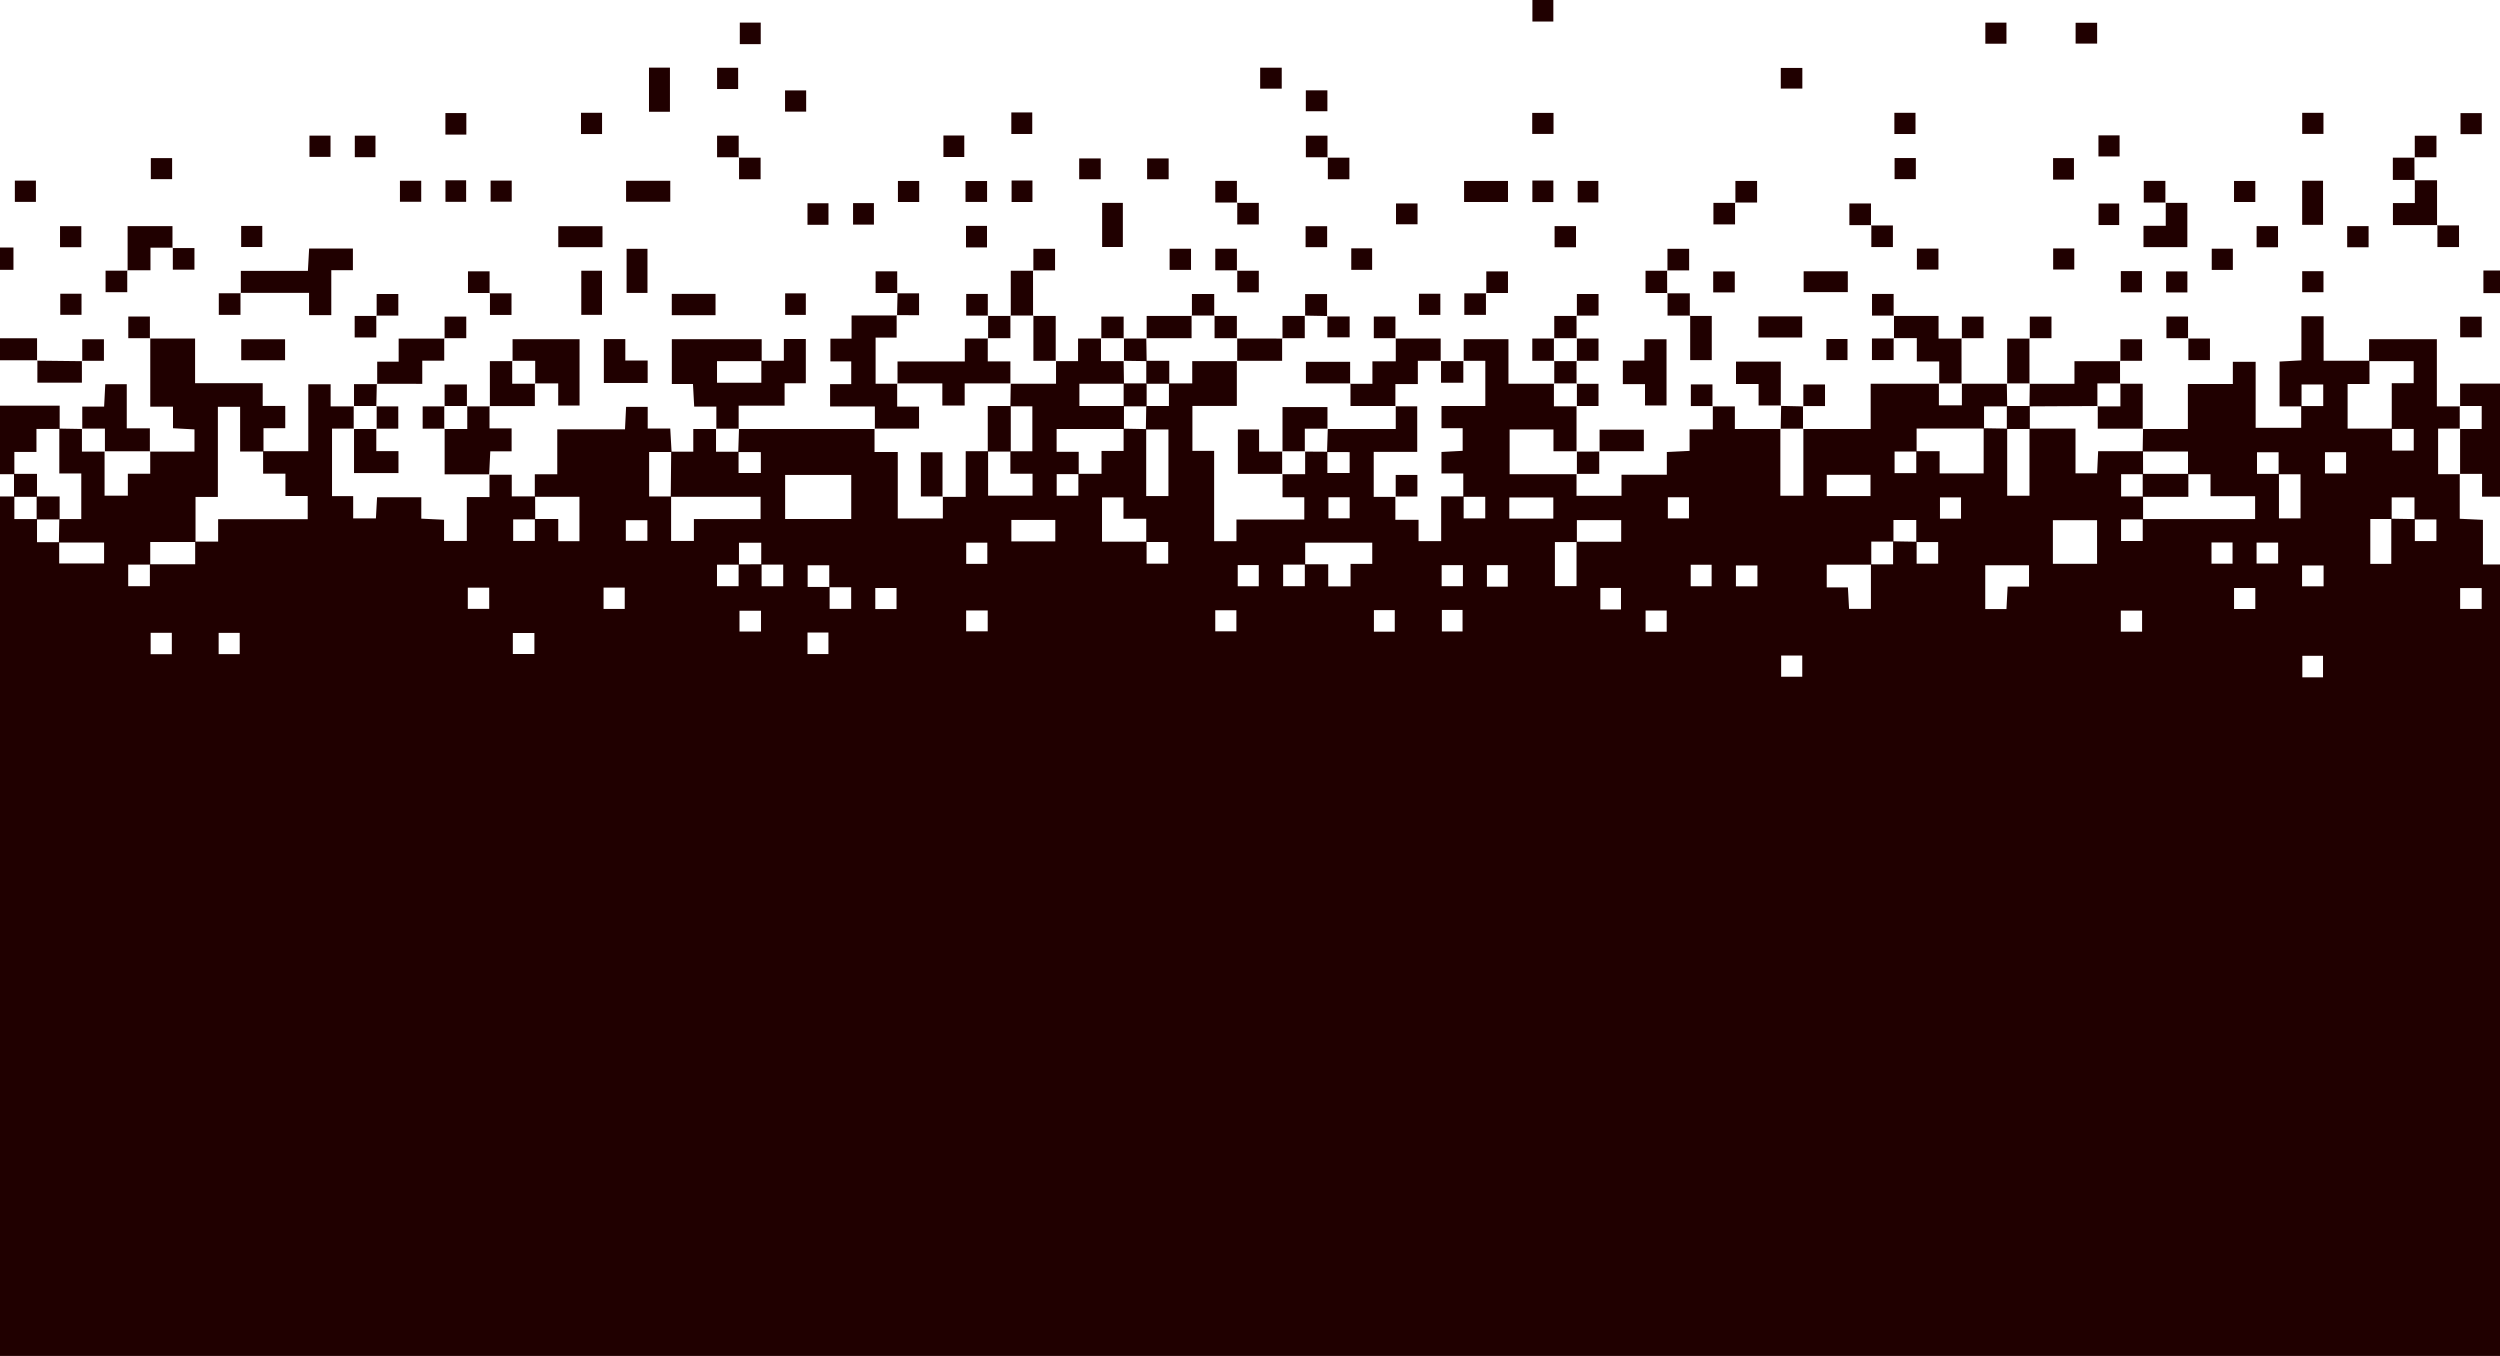 <svg width="1440" height="781" viewBox="0 0 1440 781" fill="none" xmlns="http://www.w3.org/2000/svg">
<g clip-path="url(#clip0_0_4141)">
<path d="M7.752 142.574H0V155.423H7.752V142.574Z" fill="#200000"/>
<path d="M0 207.511H21.344C21.349 203.538 21.349 199.564 21.349 194.842H0V207.511Z" fill="#200000"/>
<path d="M0 233.666V273.136H8.271V260.297H21V247.069C25.842 247.069 30.006 247.069 34.165 247.069V272.705H46.821V298.983H34.155C34.078 303.418 34.005 307.858 33.923 312.304H21.318V298.998H8.271V285.975H0V781.005H1443V325.142H1430.17V299.429C1425.57 299.214 1421.64 299.034 1416.81 298.808V273.141H1404.35V246.889H1416.81V234.076H1403.63V195.366H1364.6V207.793H1338.39V182.173H1325.61V207.562C1320.94 207.824 1316.99 208.04 1313.03 208.261V234.087H1325.48V246.412H1299.25V208.384H1286.12V221.176H1260.22V247.1H1234.39C1234.32 251.365 1234.25 255.631 1234.17 259.892H1208.53C1208.32 264.394 1208.14 268.347 1207.94 272.654H1195.49V246.874H1168.98V285.543H1156.14V246.889C1151.7 246.812 1147.25 246.74 1142.81 246.658V234.071H1156.13C1156.06 229.728 1156 225.391 1155.94 221.048C1147.3 221.048 1138.68 221.048 1130.05 221.048V233.465H1116.8V221.048H1077.51V247.1H1038.74V285.549H1025.49V247.1H999.278V234.081H986.586V247.315H973.195V259.712C968.753 259.933 964.79 260.128 960.096 260.364V273.439H933.987V285.595H908.083V273.141H869.543V247.382H894.799V259.912H908.083V234.061H895.051V221.043H868.87V195.371H843.09V207.809H855.545V233.861H830.3V246.643H842.493V259.671C838.509 259.887 834.551 260.102 830.279 260.333V272.73H842.848V285.944C838.854 285.944 834.849 285.944 830.12 285.944V311.693H817.083V299.403H803.722V286.19H791.261V260.262H816.322V234.061H803.954V247.094H764.802C764.664 251.458 764.525 255.816 764.381 260.19C760.176 260.164 755.971 260.138 751.766 260.113V273.136H738.734V286.406H751.277V299.244H712.193V311.734H699.346V259.681H686.829V233.809H712.419V208.009H686.726V220.822H673.299V233.861H660.241C660.169 238.291 660.102 242.721 660.02 247.161C655.81 247.079 651.6 246.992 647.395 246.91C647.395 242.557 647.405 238.203 647.405 233.85H621.732V221.048H647.405C647.338 216.705 647.271 212.357 647.21 208.014H634.163V195.001H620.967V208.024H608.274V221.038H582.185C582.113 225.38 582.047 229.718 581.975 234.061H594.641V259.918H581.975V272.874H594.744V285.513H569.144V259.907H556.246V286.19H543.086V298.633H517.11V260.369H503.729V247.105H425.662C425.524 251.468 425.385 255.831 425.241 260.2H412.425V247.105H399.332V260.164H386.82C386.588 255.975 386.347 251.766 386.064 246.838H373.073V234.338H360.633C360.422 238.64 360.227 242.593 359.996 247.3H320.988V273.192H308.049V285.944C303.87 285.944 299.68 285.944 294.771 285.944V273.439H281.95C281.945 277.576 281.94 281.714 281.94 286.324H268.888V311.57H255.779V299.378C251.337 299.162 247.364 298.972 242.67 298.741V286.411H217.193C216.957 290.687 216.741 294.64 216.525 298.587H203.432V285.769H191.248V246.874H203.725V234.071H190.441V221.32H177.579V259.887H151.768C151.768 255.713 151.768 251.53 151.768 246.638H164.306V233.799H151.31V220.714H112.37V195.011H86.553V234.256H99.647V246.663C104.073 246.905 108.041 247.115 112.02 247.331V260.128H86.528V272.874H73.64V285.502H60.233V260.113H47.191V247.094C42.914 247.017 38.642 246.94 34.37 246.863C34.37 242.7 34.37 238.527 34.37 233.66H0V233.666ZM1417.04 338.725H1429.46V350.763H1417.04V338.725ZM1377.38 324.773H1365.3V298.947H1377.39C1377.38 307.422 1377.38 315.917 1377.38 324.773ZM1390.95 299.214C1394.92 299.214 1398.9 299.214 1403.37 299.214V311.652H1390.95V299.214ZM1390.74 299.003C1386.37 298.926 1381.98 298.849 1377.6 298.772V286.503H1390.74V299.003ZM1390.31 259.543H1377.86C1377.86 255.375 1377.86 251.227 1377.86 247.074H1390.31V259.543ZM1352.22 221.186H1364.82C1364.82 216.33 1364.82 212.157 1364.82 207.999H1390.28V220.724H1377.65V246.874H1352.22V221.192L1352.22 221.186ZM1339.18 260.482H1351.34V272.7H1339.18V260.482ZM1338.06 390.13H1326.15V377.728H1338.06V390.13ZM1338.39 337.719H1325.99V325.722H1338.39V337.719ZM1325.69 221.453H1338.18V233.886C1334 233.886 1329.85 233.886 1325.69 233.886V221.453ZM1312.68 273.162C1316.67 273.162 1320.66 273.162 1325.11 273.162V298.613H1312.68V273.157V273.162ZM1300.03 260.487H1312.48V272.956H1300.03V260.487ZM1299.79 312.529H1312.21V324.603H1299.79V312.529ZM1285.95 324.685H1273.82V312.442H1285.95V324.685ZM1299.06 350.799H1286.81V338.689H1299.06V350.799ZM1221.75 273.136H1234.41C1234.4 268.788 1234.39 264.445 1234.38 260.097H1260.29V273.151H1273.26V285.826H1298.95V298.967H1234.42C1234.42 294.635 1234.42 290.302 1234.41 285.969H1221.76V273.141L1221.75 273.136ZM1221.73 299.167C1225.9 299.167 1230.05 299.167 1234.21 299.167V311.6H1221.73V299.167ZM1221.58 351.712H1233.84V363.822H1221.58V351.712ZM1182.46 299.624H1207.91V324.737H1182.46V299.624ZM1143.5 325.584H1168.72V337.899H1156.39C1156.15 342.59 1155.94 346.553 1155.72 350.835H1143.5V325.578V325.584ZM1116.39 324.67H1103.98V312.232C1107.95 312.232 1111.93 312.232 1116.39 312.232V324.67ZM1129.55 298.757H1117.42V286.519H1129.55V298.757ZM1103.97 246.838H1142.59C1142.58 255.339 1142.58 263.845 1142.58 272.689H1117.22V259.882H1103.97C1103.97 255.903 1103.97 251.904 1103.97 246.838ZM1091.28 260.092C1095.46 260.092 1099.61 260.092 1103.77 260.092V272.525H1091.28V260.092ZM1090.63 299.527H1103.77V312.026C1099.39 311.949 1095.01 311.872 1090.63 311.795V299.527ZM1077.85 311.97H1090.43C1090.41 316.092 1090.41 320.24 1090.41 325.065H1077.86V311.97H1077.85ZM1052.22 273.5H1077.41V285.723H1052.22V273.5ZM1052.21 325.265H1077.65C1077.65 333.581 1077.65 341.897 1077.65 350.696H1065.06C1064.85 346.723 1064.63 342.77 1064.39 338.345H1052.2V325.265H1052.21ZM1025.94 377.579H1038.1V389.797H1025.94V377.579ZM999.885 325.717H1012.28V337.714H999.885V325.717ZM973.842 325.27H985.897V337.673H973.842V325.27ZM960.682 286.437H972.845V298.582H960.682V286.437ZM947.856 351.656H960.019V363.873H947.856V351.656ZM933.694 351.05H921.788V338.648H933.694V351.05ZM908.283 299.583H933.807V312.032H908.283V299.583ZM895.622 312.237H908.078C908.078 320.522 908.078 328.812 908.078 337.626H895.622V312.237ZM869.369 286.55H894.712V298.7H869.369V286.55ZM856.471 325.522H868.484V337.904H856.471V325.522ZM855.504 286.144V298.613H843.054C843.054 294.445 843.054 290.297 843.054 286.144H855.504ZM842.426 363.73H830.521V351.327H842.426V363.73ZM830.387 325.532H842.642V337.642H830.387V325.532ZM791.374 351.445H803.388V363.827H791.374V351.445ZM764.561 260.4C768.72 260.41 772.889 260.41 777.397 260.41V272.464H764.561V260.4ZM777.412 286.406V298.551H765.178V286.406H777.412ZM751.786 312.565H790.418V324.803H777.921V337.775H765.059V325.009H751.781C751.781 321.01 751.781 317.006 751.781 312.565H751.786ZM739.094 325.214H751.581V337.647H739.094V325.214ZM712.928 325.466H725.055V337.703H712.928V325.466ZM699.994 351.497H712.157V363.642H699.994V351.497ZM621.141 285.543H608.655V273.11C612.829 273.11 616.983 273.11 621.141 273.11V285.543ZM672.887 324.66H660.437V312.196H672.887V324.66ZM660.21 247.377C664.38 247.387 668.564 247.387 673.021 247.387V285.749H660.21V247.382V247.377ZM660.226 298.772V311.99C651.898 311.99 643.57 311.99 634.759 311.99V286.483H647.117V298.772H660.226ZM608.619 247.11H647.189V259.723H634.476V272.905H621.337C621.337 268.927 621.337 264.943 621.337 260.246H608.614V247.105L608.619 247.11ZM582.54 299.465H607.858V311.852H582.54V299.465ZM556.534 312.576H568.696V324.793H556.534V312.576ZM556.497 351.615H568.917V363.653H556.497V351.615ZM504.166 338.689H516.4V350.835H504.166V338.689ZM425.441 337.657H412.986V325.26H425.441C425.441 329.228 425.441 333.196 425.441 337.657ZM438.344 363.76H425.945V351.764H438.344V363.76ZM477.177 376.743H465.122V364.34H477.177V376.743ZM477.655 338.073H465.204V325.609H477.655V338.073ZM490.275 350.717H477.866V338.278H490.275V350.717ZM452.235 273.552H490.317V298.947H452.235V273.552ZM438.679 325.224H451.129V337.688H438.679V325.224ZM438.473 325.019C434.196 325.029 429.919 325.045 425.647 325.055V312.612H438.473V325.019ZM425.411 260.4C429.569 260.41 433.738 260.41 438.247 260.41V272.464H425.411V260.4ZM438.098 286.175V298.998H399.682V311.57H386.557V286.175H438.098ZM373.906 260.333C378.286 260.333 382.44 260.333 386.604 260.339C386.521 268.88 386.434 277.428 386.352 285.969H373.906V260.333ZM360.474 299.629H372.894V311.518H360.474V299.629ZM347.648 338.453H359.847V350.763H347.648V338.453ZM333.763 286.144V311.718H321.554V298.957H308.275C308.26 294.686 308.25 290.415 308.234 286.144H333.758H333.763ZM295.588 299.162C299.762 299.162 303.916 299.162 308.075 299.162V311.595H295.588V299.162ZM295.393 364.623H307.813V376.696H295.393V364.623ZM269.453 338.515H281.78V350.696H269.453V338.515ZM98.973 376.815H86.774V364.505H98.973V376.815ZM138.073 376.779H125.941V364.536H138.073V376.779ZM112.627 286.252H125.494V234.302H138.31V260.082C143.198 260.082 147.383 260.082 151.552 260.082V272.849H164.409V285.692H177.24V299.06H125.648V311.975H112.622V286.247L112.627 286.252ZM86.538 312.186C95.349 312.186 103.888 312.186 112.421 312.186V325.004H86.538C86.538 321.01 86.538 317.001 86.538 312.186ZM73.846 325.214C78.02 325.214 82.174 325.214 86.332 325.214V337.647H73.846V325.214ZM59.956 312.514V324.572H34.093V312.509C42.585 312.519 51.093 312.519 59.956 312.519V312.514Z" fill="#200000"/>
<path d="M1417.01 234.076V220.94H1443V286.067H1429.67V272.941H1416.81L1417.01 273.141V246.889L1416.81 247.089H1429.46V233.861H1416.81L1417.01 234.071V234.076Z" fill="#200000"/>
<path d="M1443 168.836H1430.44V155.813H1443V168.836Z" fill="#200000"/>
<path d="M412.62 247.105V234.189H399.856C399.604 229.528 399.388 225.575 399.152 221.166H386.974V195.391H438.73C438.73 199.549 438.73 203.774 438.73 207.999C430.171 207.999 421.611 207.999 413.001 207.999V220.447H438.524V207.793H451.499V195.278H464.15V220.776H451.921V233.65H425.467V247.11L425.667 246.899H412.42L412.62 247.11V247.105Z" fill="#200000"/>
<path d="M516.472 181.521V194.467H504.345V221.048H516.976L516.775 220.837V234.199H529.37V246.884H503.728L503.929 247.094V234.112H478.133V221.279H490.311V208.178H478.313V195.078H490.501V181.706C499.559 181.706 508.129 181.706 516.703 181.716C516.714 181.726 516.472 181.516 516.472 181.516V181.521Z" fill="#200000"/>
<path d="M516.971 221.053V208.209H555.737V195.001H569.149L568.948 194.791V208.168H581.99V221.043L582.191 220.842H555.649V233.583H542.787V220.842H516.771L516.971 221.053Z" fill="#200000"/>
<path d="M138.721 168.918V156.003H177.348C177.605 151.357 177.826 147.41 178.063 143.139H203.272V155.628H190.822V181.526H178.016V168.708H138.521L138.726 168.913L138.721 168.918Z" fill="#200000"/>
<path d="M281.966 233.886V246.75H294.689V259.979H282.403C282.166 264.938 281.961 269.178 281.75 273.434C281.745 273.444 281.95 273.203 281.945 273.213C273.581 273.223 265.223 273.223 256.108 273.223V246.894L255.897 247.094H269.145V233.866L268.944 234.076C273.355 234.081 277.761 234.086 282.171 234.092L281.966 233.886Z" fill="#200000"/>
<path d="M777.675 221.058H790.511V208.127H803.97V194.801L803.764 195.006H829.822V208.009L830.033 207.809H816.672V221.227H803.738V234.061L803.949 233.861H777.876V220.847L777.67 221.053L777.675 221.058Z" fill="#200000"/>
<path d="M295.239 208.014V195.36H333.83V233.604H321.534V220.827H308.075L308.276 221.037V207.809H295.028L295.239 208.009V208.014Z" fill="#200000"/>
<path d="M1090.73 181.983H1116.61V195.017H1130.03L1129.83 194.811C1129.83 203.558 1129.84 212.306 1129.85 221.053L1130.05 220.842H1116.8L1117 221.053V208.214H1104.08V194.765H1090.73L1090.94 194.97C1090.94 190.576 1090.94 186.177 1090.94 181.783L1090.74 181.988L1090.73 181.983Z" fill="#200000"/>
<path d="M47.387 247.105V234.199H59.977C60.213 229.543 60.413 225.596 60.635 221.31H73.013V246.709H86.322V260.128L86.523 259.918H60.233L60.434 260.118V246.889H47.187L47.387 247.1V247.105Z" fill="#200000"/>
<path d="M1168.98 221.053H1194.89V208.04H1221.33L1221.13 207.834C1221.13 212.234 1221.13 216.638 1221.14 221.037L1221.35 220.837H1208.1V234.066L1208.3 233.866C1195.19 233.938 1182.08 234.004 1168.97 234.076C1169.04 229.667 1169.11 225.252 1169.17 220.842L1168.97 221.053H1168.98Z" fill="#200000"/>
<path d="M255.876 194.811V207.752H243.225V221.089C234.177 221.089 225.613 221.089 217.038 221.078C217.028 221.068 217.27 221.279 217.27 221.279V208.327H229.628V195.016H256.082L255.876 194.811Z" fill="#200000"/>
<path d="M934.753 207.706H947.163V195.412H959.922V233.547H947.527V221.258H934.758V207.711L934.753 207.706Z" fill="#200000"/>
<path d="M1025.93 233.563H1012.95V221.191H999.937V208.281H1025.74C1025.74 216.71 1025.74 225.247 1025.73 233.794C1025.72 233.804 1025.93 233.563 1025.93 233.563H1025.93Z" fill="#200000"/>
<path d="M1221.14 221.037H1234.2V247.105L1234.4 246.894H1208.31V233.871L1208.11 234.071H1221.35V220.842L1221.14 221.042L1221.14 221.037Z" fill="#200000"/>
<path d="M216.751 246.894V259.851H229.521V272.489H203.92V246.884L203.72 247.094H216.967L216.756 246.894H216.751Z" fill="#200000"/>
<path d="M738.734 272.946H713.016V247.377H725.235V260.128H738.719L738.518 259.918V273.146L738.729 272.946H738.734Z" fill="#200000"/>
<path d="M738.724 260.128V234.482H764.617V247.105L764.818 246.894H751.57V260.123L751.771 259.923H738.523L738.724 260.133V260.128Z" fill="#200000"/>
<path d="M373.048 207.66V220.591H347.822V195.319H360.18V207.66H373.048Z" fill="#200000"/>
<path d="M282.171 234.092V208.009H295.239L295.028 207.809V221.038H308.276L308.075 220.827C308.075 224.898 308.075 228.969 308.075 233.886C299.182 233.886 290.571 233.886 281.966 233.886L282.171 234.092Z" fill="#200000"/>
<path d="M99.549 142.666H86.672V155.685H73.296L73.501 155.89V130.269H99.344V142.872L99.549 142.666Z" fill="#200000"/>
<path d="M1247.26 116.856H1259.91V142.364H1234.65V130.069H1247.47V116.646L1247.26 116.851L1247.26 116.856Z" fill="#200000"/>
<path d="M1403.95 129.643H1378.33V116.979H1390.95V103.627L1390.74 103.833H1403.74V129.848L1403.95 129.643Z" fill="#200000"/>
<path d="M1156.13 221.053V195.016H1169.16L1168.96 194.811C1168.96 203.558 1168.97 212.306 1168.98 221.053L1169.18 220.842H1155.93L1156.13 221.053Z" fill="#200000"/>
<path d="M921.361 260.097V247.479H946.853V259.892H921.155L921.361 260.097Z" fill="#200000"/>
<path d="M777.88 220.853H752.208V208.384H777.675C777.675 212.614 777.675 216.833 777.675 221.058L777.88 220.853Z" fill="#200000"/>
<path d="M47.171 207.834V220.427H21.529C21.529 216.284 21.529 211.905 21.534 207.521C21.545 207.511 21.334 207.752 21.339 207.742C30.021 207.834 38.699 207.937 47.376 208.04L47.171 207.834Z" fill="#200000"/>
<path d="M973.339 181.983H985.975V207.439H973.545V181.777L973.339 181.983Z" fill="#200000"/>
<path d="M738.502 194.811V207.819H712.424L712.635 208.019V194.791L712.434 195.001C721.189 195.001 729.948 195.011 738.708 195.016L738.502 194.811Z" fill="#200000"/>
<path d="M595.042 181.978H608.084V208.03L608.284 207.819H595.242V181.767L595.042 181.978Z" fill="#200000"/>
<path d="M138.947 207.506V195.417H164.203V207.506H138.947Z" fill="#200000"/>
<path d="M1012.87 194.4V182.234H1038.06V194.4H1012.87Z" fill="#200000"/>
<path d="M660.473 194.986V181.973H686.546L686.346 181.762V194.786H660.257L660.468 194.986H660.473Z" fill="#200000"/>
<path d="M582.206 181.962V155.941H595.227L595.022 155.736C595.027 164.483 595.037 173.23 595.042 181.978L595.243 181.767H581.995L582.206 181.967V181.962Z" fill="#200000"/>
<path d="M412.143 181.547H386.948V169.273H412.143V181.547Z" fill="#200000"/>
<path d="M334.822 155.931H346.743V181.346H334.822V155.931Z" fill="#200000"/>
<path d="M1038.9 168.261V156.26H1064.33V168.261H1038.9Z" fill="#200000"/>
<path d="M372.945 168.718H360.916V143.313H372.945V168.718Z" fill="#200000"/>
<path d="M634.836 116.856H646.757V142.271H634.836V116.856Z" fill="#200000"/>
<path d="M347.031 130.295V142.374H321.574V130.295H347.031Z" fill="#200000"/>
<path d="M1338.07 129.504H1326.05V104.104H1338.07V129.504Z" fill="#200000"/>
<path d="M843.311 116.343V104.223H868.598V116.343H843.311Z" fill="#200000"/>
<path d="M360.623 116.204V104.125H386.08V116.204H360.623Z" fill="#200000"/>
<path d="M385.884 64.377H373.818V38.957H385.884V64.377Z" fill="#200000"/>
<path d="M921.156 259.892V272.946H908.083L908.294 273.146V259.918L908.083 260.118C912.509 260.113 916.935 260.107 921.356 260.097L921.151 259.892H921.156Z" fill="#200000"/>
<path d="M1025.69 247.105C1025.77 242.598 1025.84 238.09 1025.93 233.573C1025.93 233.563 1025.73 233.804 1025.73 233.794C1030.07 233.886 1034.39 233.989 1038.72 234.092L1038.52 233.886L1038.54 247.105L1038.74 246.894H1025.49L1025.69 247.105Z" fill="#200000"/>
<path d="M256.108 246.894H243.451V234.076H256.092L255.892 233.866V247.094L256.102 246.894H256.108Z" fill="#200000"/>
<path d="M216.766 234.076H229.412V246.894H216.751L216.962 247.094V233.866L216.761 234.076H216.766Z" fill="#200000"/>
<path d="M1038.72 234.091V221.453H1051.21V233.886C1046.97 233.886 1042.74 233.886 1038.52 233.886L1038.72 234.091Z" fill="#200000"/>
<path d="M986.586 233.881H973.93V221.412H986.38C986.38 225.647 986.38 229.867 986.38 234.086L986.586 233.881Z" fill="#200000"/>
<path d="M908.098 221.053H920.744V233.871H908.083L908.294 234.071V220.842L908.093 221.053H908.098Z" fill="#200000"/>
<path d="M256.092 234.076V221.438H268.939V234.076L269.139 233.866H255.892L256.092 234.076Z" fill="#200000"/>
<path d="M203.914 234.076V221.263C208.469 221.263 212.859 221.263 217.254 221.274C217.265 221.284 217.023 221.073 217.033 221.078C216.951 225.416 216.853 229.749 216.761 234.076L216.961 233.866H203.714L203.914 234.076Z" fill="#200000"/>
<path d="M908.083 207.819C908.083 212.229 908.094 216.643 908.099 221.053L908.299 220.842H895.052L895.252 221.053C895.252 216.643 895.263 212.229 895.263 207.819L895.052 208.019H908.299L908.088 207.819H908.083Z" fill="#200000"/>
<path d="M829.821 208.014H843.084L842.873 207.814V220.447H830.032V207.814L829.821 208.014Z" fill="#200000"/>
<path d="M1260.31 195.011H1272.93V207.449H1260.51V194.806L1260.31 195.011Z" fill="#200000"/>
<path d="M1221.34 208.04V195.401H1233.83V207.834C1229.59 207.834 1225.36 207.834 1221.13 207.834L1221.34 208.04Z" fill="#200000"/>
<path d="M1090.73 194.765V207.403H1078.24V194.97C1082.48 194.97 1086.71 194.97 1090.93 194.97L1090.73 194.765Z" fill="#200000"/>
<path d="M1052 207.414V195.268H1064.16V207.414H1052Z" fill="#200000"/>
<path d="M908.098 195.001H920.744V207.819H908.083L908.294 208.019V194.791L908.093 195.001H908.098Z" fill="#200000"/>
<path d="M895.262 207.819H882.605V195.001C886.785 195.001 891.016 195.001 895.246 195.001L895.046 194.791V208.019L895.257 207.819H895.262Z" fill="#200000"/>
<path d="M647.22 195.001C651.636 195.001 656.057 194.991 660.473 194.986L660.262 194.785C660.334 199.195 660.401 203.605 660.473 208.009C656.052 207.942 651.636 207.875 647.215 207.809L647.415 208.009V194.78L647.215 194.991L647.22 195.001Z" fill="#200000"/>
<path d="M47.377 208.04V195.401H59.863V207.834C55.622 207.834 51.397 207.834 47.171 207.834L47.377 208.04Z" fill="#200000"/>
<path d="M1417.05 194.298V182.409H1429.47V194.298H1417.05Z" fill="#200000"/>
<path d="M1260.51 194.806H1247.86V182.337H1260.31C1260.31 186.572 1260.31 190.792 1260.31 195.011L1260.51 194.806Z" fill="#200000"/>
<path d="M1169.16 195.017V182.378H1181.65V194.811C1177.41 194.811 1173.18 194.811 1168.96 194.811L1169.16 195.017Z" fill="#200000"/>
<path d="M1130.03 195.017V182.378H1142.52V194.811C1138.28 194.811 1134.05 194.811 1129.83 194.811L1130.03 195.017Z" fill="#200000"/>
<path d="M908.078 181.783C908.083 186.187 908.094 190.592 908.099 195.001L908.299 194.791H895.052L895.252 195.001V181.988H908.284L908.078 181.783Z" fill="#200000"/>
<path d="M803.969 194.806H791.312V182.337H803.763C803.763 186.572 803.763 190.792 803.763 195.011L803.969 194.806Z" fill="#200000"/>
<path d="M764.371 182.265H777.403V194.318H764.566C764.566 190.412 764.566 186.223 764.577 182.034C764.587 182.024 764.376 182.265 764.376 182.265H764.371Z" fill="#200000"/>
<path d="M738.709 195.017V181.993H751.75L751.545 181.788V194.811C747.011 194.811 742.754 194.811 738.503 194.811L738.709 195.017Z" fill="#200000"/>
<path d="M699.393 181.978H712.434V195.001L712.635 194.791H699.593V181.767L699.393 181.978Z" fill="#200000"/>
<path d="M634.368 195.001V182.363H647.215V195.001L647.415 194.791H634.168L634.368 195.001Z" fill="#200000"/>
<path d="M569.149 195.001C569.159 190.597 569.169 186.187 569.174 181.783L568.969 181.988C573.38 181.983 577.79 181.973 582.201 181.968L581.99 181.767V194.791H568.948L569.149 195.001Z" fill="#200000"/>
<path d="M256.083 195.017V182.378H268.569V194.811C264.328 194.811 260.103 194.811 255.877 194.811L256.083 195.017Z" fill="#200000"/>
<path d="M216.746 181.783V194.385H204.29V181.988H216.951L216.746 181.783Z" fill="#200000"/>
<path d="M86.548 194.806H73.892V182.337H86.342C86.342 186.572 86.342 190.792 86.342 195.011L86.548 194.806Z" fill="#200000"/>
<path d="M1090.94 181.778H1078.28V169.309H1090.73C1090.73 173.544 1090.73 177.763 1090.73 181.983L1090.94 181.778Z" fill="#200000"/>
<path d="M973.544 181.777H960.502V168.754L960.297 168.959H973.339C973.339 173.492 973.339 177.738 973.339 181.983L973.544 181.777Z" fill="#200000"/>
<path d="M908.284 181.988V169.35H920.77V181.783C916.529 181.783 912.304 181.783 908.078 181.783L908.284 181.988Z" fill="#200000"/>
<path d="M855.9 168.759V181.362H843.444V168.965H856.106L855.9 168.759Z" fill="#200000"/>
<path d="M829.637 169.196V181.377H817.31V169.196H829.637Z" fill="#200000"/>
<path d="M751.755 181.988V169.385H764.386C764.386 173.492 764.386 177.871 764.381 182.255C764.371 182.265 764.581 182.024 764.576 182.034C760.227 181.957 755.889 181.87 751.55 181.783L751.755 181.988Z" fill="#200000"/>
<path d="M686.546 181.978V169.339H699.393V181.978L699.593 181.767H686.346L686.546 181.978Z" fill="#200000"/>
<path d="M569.18 181.778H556.523V169.309H568.974C568.974 173.544 568.974 177.763 568.974 181.983L569.18 181.778Z" fill="#200000"/>
<path d="M516.797 168.959H529.381V181.541C525.248 181.541 520.868 181.541 516.478 181.531C516.468 181.526 516.709 181.731 516.699 181.726C516.791 177.399 516.894 173.076 516.997 168.754L516.791 168.959H516.797Z" fill="#200000"/>
<path d="M452.245 168.975H464.151V181.377H452.245V168.975Z" fill="#200000"/>
<path d="M282.007 168.959H294.627V181.398H282.212V168.754L282.007 168.959Z" fill="#200000"/>
<path d="M216.952 181.988V169.35H229.438V181.783C225.197 181.783 220.972 181.783 216.746 181.783L216.952 181.988Z" fill="#200000"/>
<path d="M138.515 168.713V181.351H126.028V168.918C130.269 168.918 134.495 168.918 138.721 168.918L138.515 168.713Z" fill="#200000"/>
<path d="M34.715 169.185H46.95V181.331H34.715V169.185Z" fill="#200000"/>
<path d="M1338.32 156.208V168.318H1326.07V156.208H1338.32Z" fill="#200000"/>
<path d="M1247.67 168.446V156.332H1259.93V168.446H1247.67Z" fill="#200000"/>
<path d="M1221.6 168.369V156.152H1233.76V168.369H1221.6Z" fill="#200000"/>
<path d="M999.227 156.352V168.426H986.807V156.352H999.227Z" fill="#200000"/>
<path d="M960.497 168.754H947.83V155.941H960.456L960.25 155.736C960.265 160.145 960.276 164.55 960.291 168.959L960.497 168.754Z" fill="#200000"/>
<path d="M856.106 168.965V156.326H868.593V168.759C864.352 168.759 860.126 168.759 855.9 168.759L856.106 168.965Z" fill="#200000"/>
<path d="M712.455 155.931H725.075V168.369H712.661V155.726L712.455 155.931Z" fill="#200000"/>
<path d="M517.002 168.754H504.346V156.285H516.796C516.796 160.52 516.796 164.74 516.796 168.959L517.002 168.754Z" fill="#200000"/>
<path d="M282.212 168.754H269.556V156.285H282.006C282.006 160.52 282.006 164.74 282.006 168.959L282.212 168.754Z" fill="#200000"/>
<path d="M73.295 155.685V168.323H60.809V155.89C65.05 155.89 69.275 155.89 73.501 155.89L73.295 155.685Z" fill="#200000"/>
<path d="M1286.12 143.252V155.469H1273.96V143.252H1286.12Z" fill="#200000"/>
<path d="M1182.62 143.098H1194.79V155.243H1182.62V143.098Z" fill="#200000"/>
<path d="M1104.13 155.274V143.2H1116.55V155.274H1104.13Z" fill="#200000"/>
<path d="M960.456 155.941V143.303H972.942V155.736C968.701 155.736 964.476 155.736 960.25 155.736L960.456 155.941Z" fill="#200000"/>
<path d="M778.333 143.046H790.347V155.428H778.333V143.046Z" fill="#200000"/>
<path d="M712.66 155.726H700.004V143.257H712.455C712.455 147.492 712.455 151.711 712.455 155.931L712.66 155.726Z" fill="#200000"/>
<path d="M673.699 155.454V143.272H686.027V155.454H673.699Z" fill="#200000"/>
<path d="M595.227 155.941V143.303H607.714V155.736C603.473 155.736 599.247 155.736 595.021 155.736L595.227 155.941Z" fill="#200000"/>
<path d="M99.344 142.872H112V155.341H99.549C99.549 151.106 99.549 146.886 99.549 142.667L99.344 142.872Z" fill="#200000"/>
<path d="M1403.74 129.848H1416.4V142.317H1403.95C1403.95 138.082 1403.95 133.863 1403.95 129.643L1403.74 129.848Z" fill="#200000"/>
<path d="M1351.98 142.43V130.249H1364.31V142.43H1351.98Z" fill="#200000"/>
<path d="M1299.81 142.43V130.249H1312.14V142.43H1299.81Z" fill="#200000"/>
<path d="M1077.69 129.879H1090.31V142.317H1077.89V129.674L1077.69 129.879Z" fill="#200000"/>
<path d="M895.447 142.43V130.249H907.775V142.43H895.447Z" fill="#200000"/>
<path d="M764.437 130.3V142.374H752.018V130.3H764.437Z" fill="#200000"/>
<path d="M568.511 142.512H556.42V130.11H568.511V142.512Z" fill="#200000"/>
<path d="M138.911 142.281V130.136H151.074V142.281H138.911Z" fill="#200000"/>
<path d="M34.576 142.394V130.28H46.837V142.394H34.576Z" fill="#200000"/>
<path d="M1220.66 129.622H1208.76V117.22H1220.66V129.622Z" fill="#200000"/>
<path d="M1077.89 129.674H1065.24V117.205H1077.69C1077.69 121.44 1077.69 125.659 1077.69 129.879L1077.89 129.674Z" fill="#200000"/>
<path d="M999.386 116.656V129.258H986.931V116.861H999.592L999.386 116.656Z" fill="#200000"/>
<path d="M804.103 129.186V117.189H816.502V129.186H804.103Z" fill="#200000"/>
<path d="M712.455 116.856H725.075V129.294H712.661V116.651L712.455 116.856Z" fill="#200000"/>
<path d="M491.365 116.994H503.379V129.376H491.365V116.994Z" fill="#200000"/>
<path d="M477.203 129.484H465.112V117.082H477.203V129.484Z" fill="#200000"/>
<path d="M1286.8 116.343V104.233H1299.06V116.343H1286.8Z" fill="#200000"/>
<path d="M1247.46 116.651H1234.81V104.182H1247.26C1247.26 108.417 1247.26 112.636 1247.26 116.856L1247.46 116.651Z" fill="#200000"/>
<path d="M999.592 116.861V104.223H1012.08V116.656C1007.84 116.656 1003.61 116.656 999.387 116.656L999.592 116.861Z" fill="#200000"/>
<path d="M920.652 116.599H908.746V104.197H920.652V116.599Z" fill="#200000"/>
<path d="M882.646 103.987H894.737V116.389H882.646V103.987Z" fill="#200000"/>
<path d="M712.66 116.651H700.004V104.182H712.455C712.455 108.417 712.455 112.636 712.455 116.856L712.66 116.651Z" fill="#200000"/>
<path d="M582.674 103.971H594.688V116.353H582.674V103.971Z" fill="#200000"/>
<path d="M556.138 116.307V104.269H568.558V116.307H556.138Z" fill="#200000"/>
<path d="M517.207 116.343V104.228H529.468V116.343H517.207Z" fill="#200000"/>
<path d="M282.588 104.022H294.751V116.168H282.588V104.022Z" fill="#200000"/>
<path d="M256.586 103.848H268.492V116.25H256.586V103.848Z" fill="#200000"/>
<path d="M242.624 104.104V116.219H230.363V104.104H242.624Z" fill="#200000"/>
<path d="M8.554 104.038H20.686V116.281H8.554V104.038Z" fill="#200000"/>
<path d="M1390.95 103.627H1378.28V90.814H1390.91L1390.7 90.609C1390.72 95.018 1390.73 99.423 1390.75 103.832L1390.95 103.627Z" fill="#200000"/>
<path d="M1194.59 103.453H1182.57V91.071H1194.59V103.453Z" fill="#200000"/>
<path d="M1091.28 91.035H1103.52V103.181H1091.28V91.035Z" fill="#200000"/>
<path d="M764.633 90.804H777.253V103.242H764.838V90.599L764.633 90.804Z" fill="#200000"/>
<path d="M673.144 91.261V103.258H660.745V91.261H673.144Z" fill="#200000"/>
<path d="M634.014 91.261V103.258H621.614V91.261H634.014Z" fill="#200000"/>
<path d="M425.487 90.804H438.108V103.242H425.693V90.599L425.487 90.804Z" fill="#200000"/>
<path d="M99.137 91.076V103.191H86.877V91.076H99.137Z" fill="#200000"/>
<path d="M1390.91 90.809V78.171H1403.4V90.604C1399.16 90.604 1394.93 90.604 1390.7 90.604L1390.91 90.809Z" fill="#200000"/>
<path d="M1208.71 77.971H1220.88V90.116H1208.71V77.971Z" fill="#200000"/>
<path d="M764.838 90.599H752.182V78.13H764.632C764.632 82.365 764.632 86.585 764.632 90.804L764.838 90.599Z" fill="#200000"/>
<path d="M555.428 90.429H543.414V78.048H555.428V90.429Z" fill="#200000"/>
<path d="M425.693 90.599H413.037V78.13H425.488C425.488 82.365 425.488 86.585 425.488 90.804L425.693 90.599Z" fill="#200000"/>
<path d="M216.273 90.547H204.367V78.145H216.273V90.547Z" fill="#200000"/>
<path d="M190.38 90.357H178.253V78.119H190.38V90.357Z" fill="#200000"/>
<path d="M1417.25 77.267V65.158H1429.5V77.267H1417.25Z" fill="#200000"/>
<path d="M1326.07 64.983H1338.31V77.129H1326.07V64.983Z" fill="#200000"/>
<path d="M1091.16 77.19V64.973H1103.33V77.19H1091.16Z" fill="#200000"/>
<path d="M894.825 65.024V77.139H882.564V65.024H894.825Z" fill="#200000"/>
<path d="M582.524 64.768H594.579V77.17H582.524V64.768Z" fill="#200000"/>
<path d="M334.652 64.963H346.784V77.206H334.652V64.963Z" fill="#200000"/>
<path d="M268.61 77.529H256.555V65.127H268.61V77.529Z" fill="#200000"/>
<path d="M764.581 52.037V64.075H752.161V52.037H764.581Z" fill="#200000"/>
<path d="M464.351 52.078V64.295H452.188V52.078H464.351Z" fill="#200000"/>
<path d="M1025.73 51.02V39.132H1038.15V51.02H1025.73Z" fill="#200000"/>
<path d="M725.856 51.067V38.993H738.276V51.067H725.856Z" fill="#200000"/>
<path d="M425.174 51.277H413.047V39.039H425.174V51.277Z" fill="#200000"/>
<path d="M1207.95 13.111V25.107H1195.55V13.111H1207.95Z" fill="#200000"/>
<path d="M1155.72 13.034V25.179H1143.56V13.034H1155.72Z" fill="#200000"/>
<path d="M438.18 25.426H426.125V13.023H438.18V25.426Z" fill="#200000"/>
<path d="M894.723 12.402H882.668V0H894.723V12.402Z" fill="#200000"/>
<path d="M543.091 285.98H530.419V260.492H542.885C542.885 269.086 542.885 277.638 542.885 286.185L543.091 285.98Z" fill="#200000"/>
<path d="M582.196 233.866V260.118H568.948V233.866H582.196Z" fill="#200000"/>
<path d="M803.928 286.195V273.557H816.415V285.99C812.174 285.99 807.948 285.99 803.723 285.99L803.928 286.195Z" fill="#200000"/>
<path d="M1155.93 233.866H1169.18V247.094H1155.93V233.866Z" fill="#200000"/>
<path d="M1234.2 286.17V272.941H1260.49V286.17H1234.2Z" fill="#200000"/>
<path d="M21.102 299.193V285.964H34.35V299.193H21.102Z" fill="#200000"/>
<path d="M8.061 286.17V272.941H21.308V286.17H8.061Z" fill="#200000"/>
<path d="M660.257 221.043V207.814H673.504V221.043H660.257Z" fill="#200000"/>
<path d="M647.215 220.837H660.462V234.066H647.215V220.837Z" fill="#200000"/>
</g>
<defs>
<clipPath id="clip0_0_4141">
<rect width="1443" height="781" fill="white"/>
</clipPath>
</defs>
</svg>
